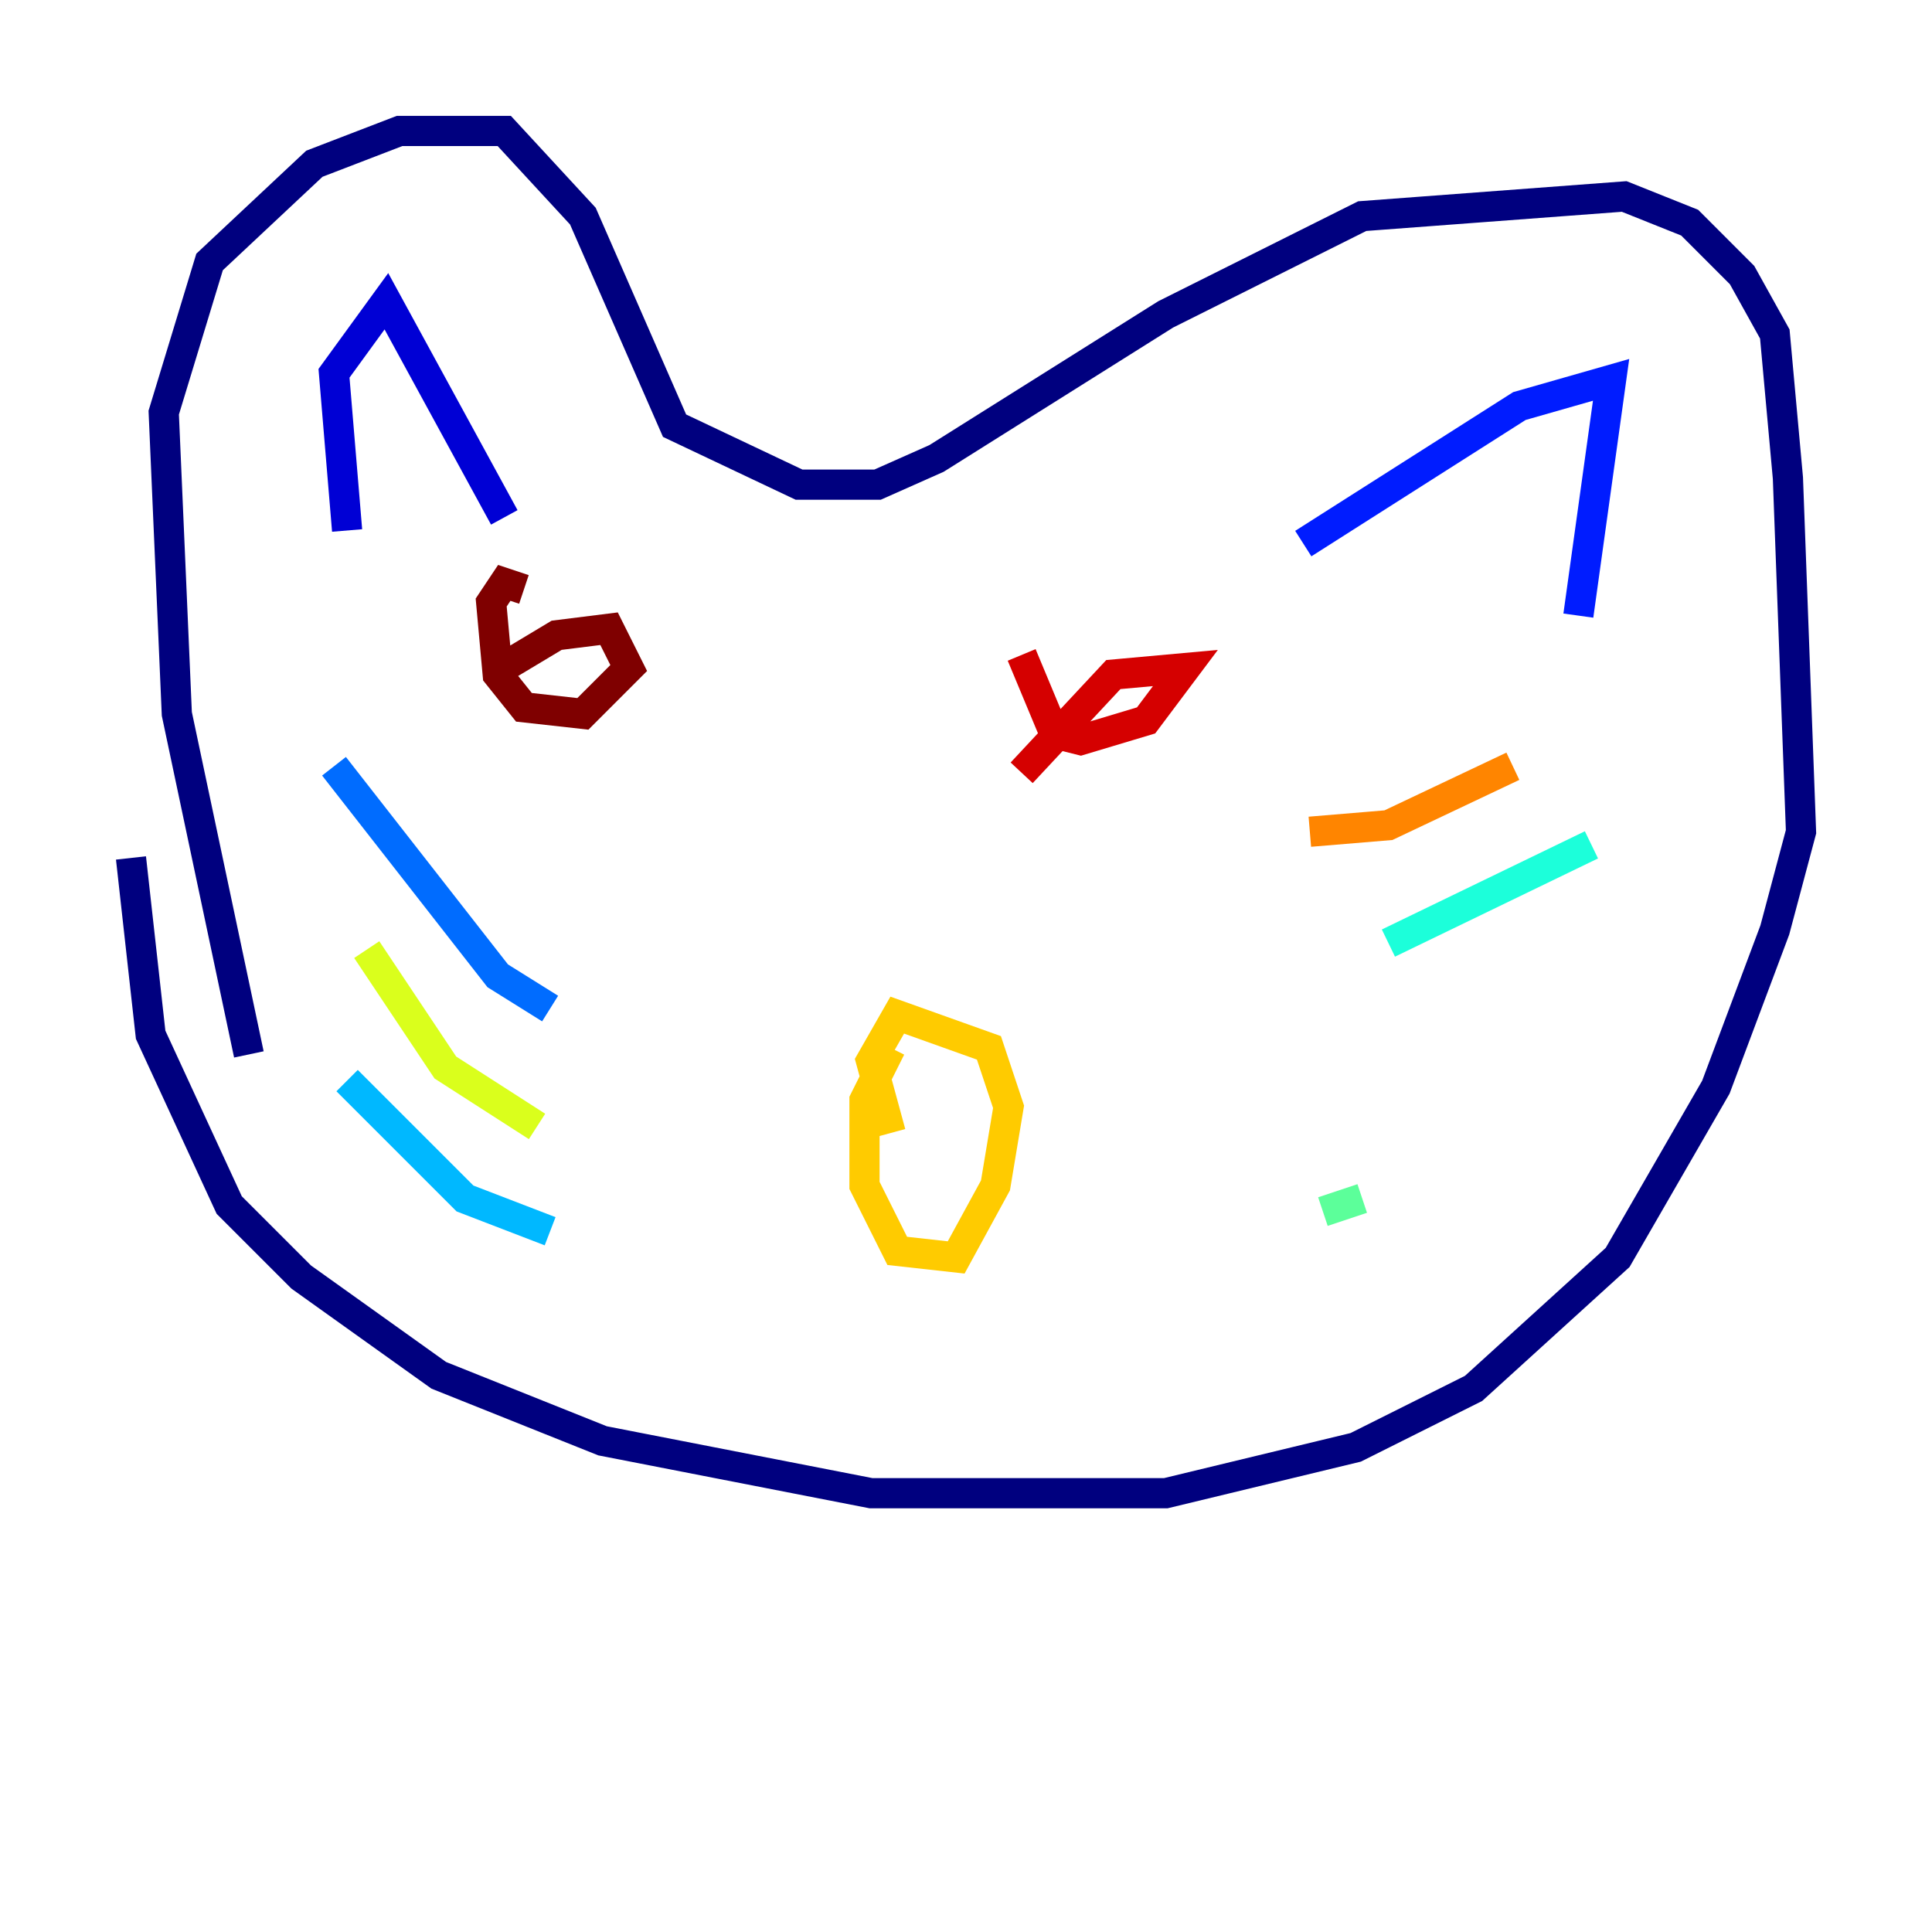 <?xml version="1.0" encoding="utf-8" ?>
<svg baseProfile="tiny" height="128" version="1.2" viewBox="0,0,128,128" width="128" xmlns="http://www.w3.org/2000/svg" xmlns:ev="http://www.w3.org/2001/xml-events" xmlns:xlink="http://www.w3.org/1999/xlink"><defs /><polyline fill="none" points="16.488,69.858 11.715,47.295 10.848,27.336 13.885,17.356 20.827,10.848 26.468,8.678 33.41,8.678 38.617,14.319 44.691,28.203 52.936,32.108 58.142,32.108 62.047,30.373 77.234,20.827 90.251,14.319 107.607,13.017 111.946,14.752 115.417,18.224 117.586,22.129 118.454,31.675 119.322,55.105 117.586,61.614 113.681,72.027 107.173,83.308 97.627,91.986 89.817,95.891 77.234,98.929 57.709,98.929 39.919,95.458 29.071,91.119 19.959,84.61 15.186,79.837 9.98,68.556 8.678,56.841" stroke="#00007f" stroke-width="2" /><polyline fill="none" points="22.997,35.146 22.129,24.732 25.6,19.959 33.41,34.278" stroke="#0000d5" stroke-width="2" /><polyline fill="none" points="86.346,36.014 100.664,26.902 106.739,25.166 104.57,40.786" stroke="#001cff" stroke-width="2" /><polyline fill="none" points="36.447,66.82 32.976,64.651 22.129,50.766" stroke="#006cff" stroke-width="2" /><polyline fill="none" points="36.447,81.573 30.807,79.403 22.997,71.593" stroke="#00b8ff" stroke-width="2" /><polyline fill="none" points="91.986,62.481 105.437,55.973" stroke="#1cffda" stroke-width="2" /><polyline fill="none" points="87.647,80.271 90.251,79.403" stroke="#5cff9a" stroke-width="2" /><polyline fill="none" points="72.461,53.803 72.461,53.803" stroke="#9aff5c" stroke-width="2" /><polyline fill="none" points="35.58,74.63 29.505,70.725 24.298,62.915" stroke="#daff1c" stroke-width="2" /><polyline fill="none" points="59.01,69.424 57.275,72.895 57.275,78.536 59.444,82.875 63.349,83.308 65.953,78.536 66.82,73.329 65.519,69.424 59.444,67.254 57.709,70.291 59.01,75.064" stroke="#ffcb00" stroke-width="2" /><polyline fill="none" points="86.78,55.105 91.986,54.671 100.231,50.766" stroke="#ff8500" stroke-width="2" /><polyline fill="none" points="79.837,40.352 79.837,40.352" stroke="#ff3b00" stroke-width="2" /><polyline fill="none" points="67.688,43.39 69.858,48.597 71.593,49.031 75.932,47.729 78.536,44.258 73.763,44.691 67.688,51.2" stroke="#d50000" stroke-width="2" /><polyline fill="none" points="34.712,39.051 33.41,38.617 32.542,39.919 32.976,44.691 34.712,46.861 38.617,47.295 41.654,44.258 40.352,41.654 36.881,42.088 32.542,44.691" stroke="#7f0000" stroke-width="2" /></svg>